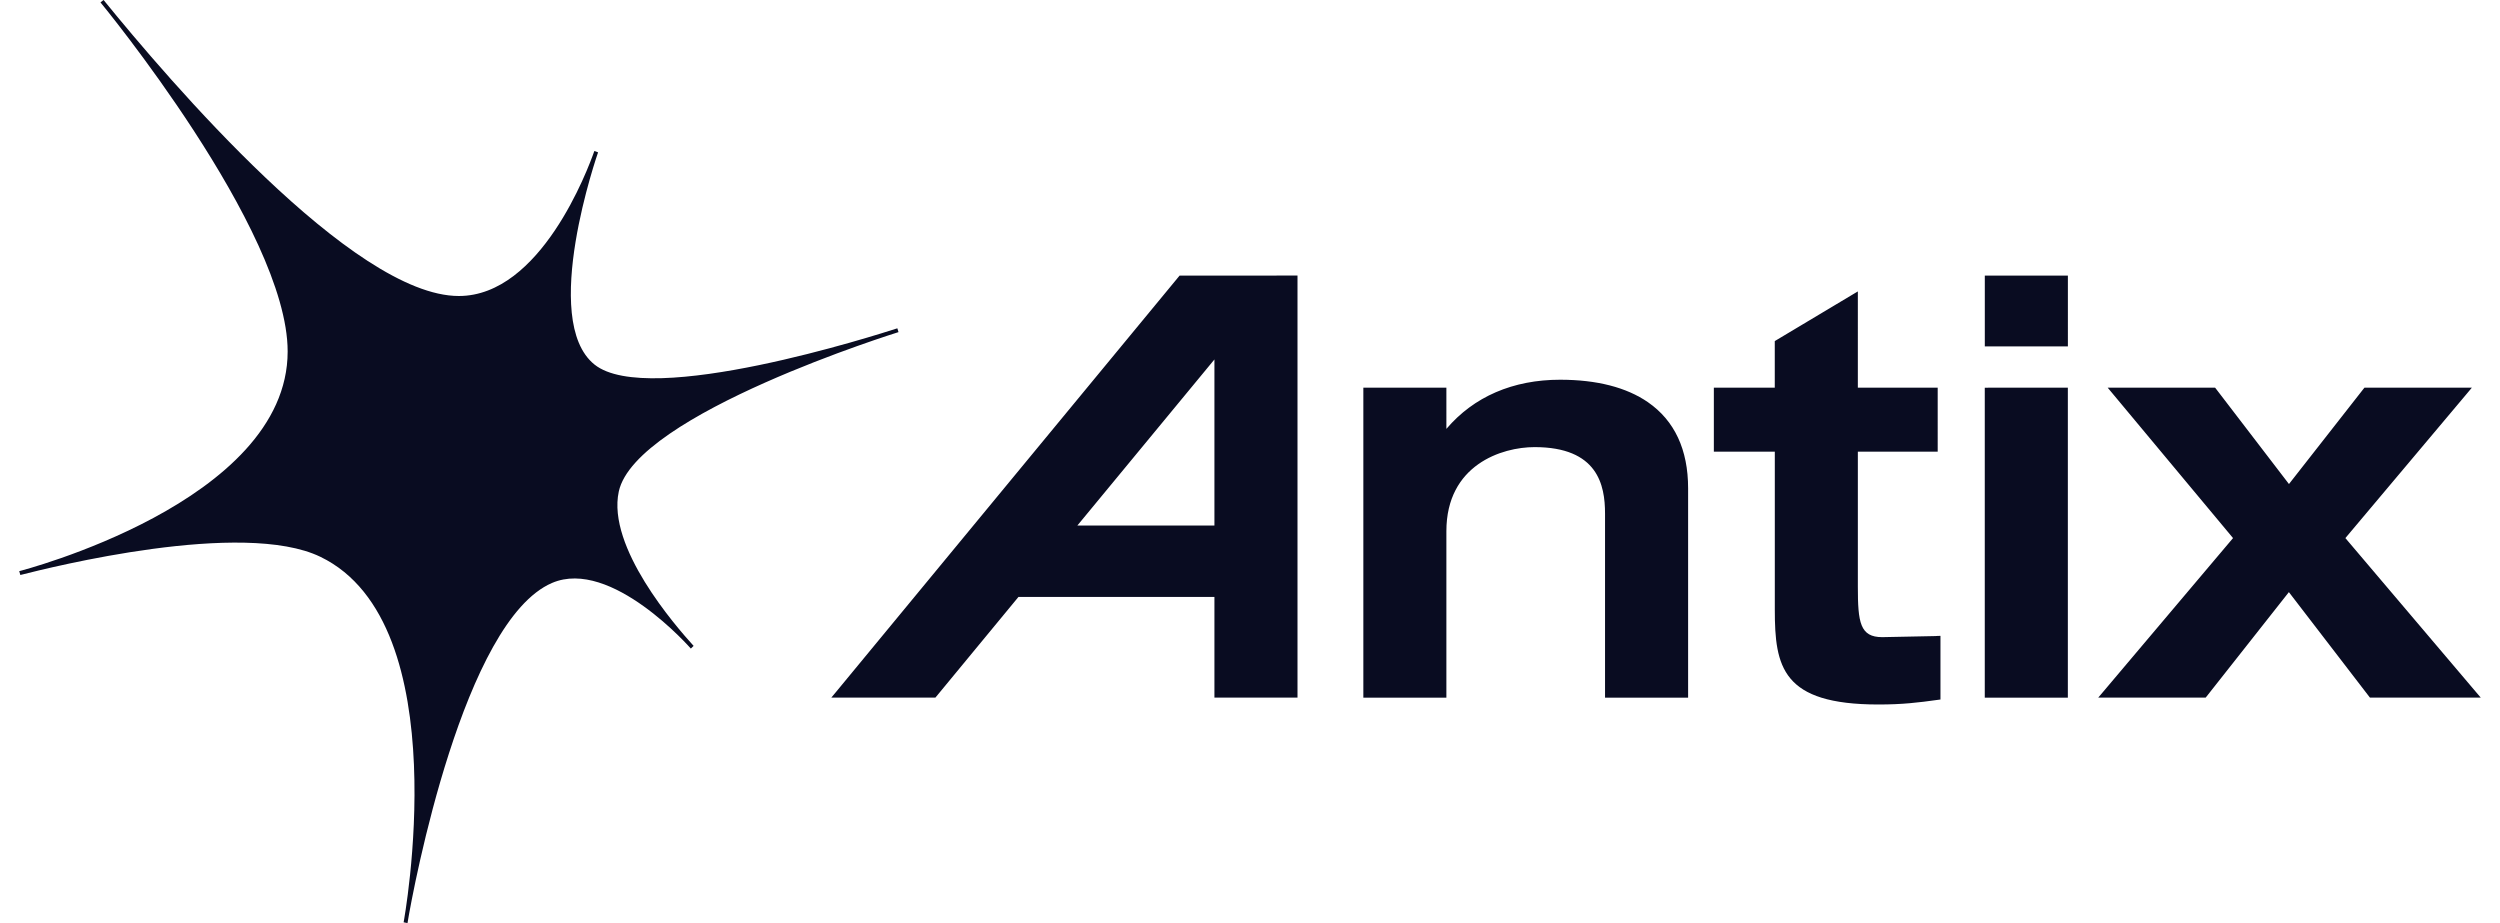 <svg xmlns="http://www.w3.org/2000/svg" width="65" height="24" fill="none"><path fill="#090C21" d="M2.613.062 2.693 0c1.684 2.07 6.479 7.696 9.236 7.696 2.13 0 3.357-3.294 3.524-3.77l.097.035s-1.53 4.367-.092 5.518c1.414 1.132 7.364-.779 7.873-.943l.03.099s-6.838 2.123-7.273 4.146c-.31 1.446 1.47 3.488 1.946 4.012l-.072.07s-2.07-2.368-3.61-1.706c-2.29.985-3.599 7.873-3.757 8.843l-.101-.02s1.437-7.761-2.162-9.502c-2.022-.979-7.011.27-7.803.472L.5 14.85s6.979-1.786 6.979-5.712c0-3.178-4.866-9.075-4.866-9.075m40.235 10.395c-.563-.388-1.332-.585-2.285-.585-1.226 0-2.244.44-2.957 1.278V10.08h-2.159v8.059h2.159v-4.327c0-1.726 1.441-2.187 2.293-2.187 1.642 0 1.832.985 1.832 1.726v4.788h2.16v-5.442c0-1.007-.352-1.76-1.044-2.239m7.477 6.08-1.385.028c-.578 0-.635-.379-.635-1.31v-3.512h2.076V10.08h-2.076V7.577l-.128.076-1.99 1.19-.042.026v1.211H44.56v1.663h1.585v4.107c0 1.49.188 2.467 2.694 2.467.631 0 1.036-.05 1.54-.12l.073-.01v-1.655l-.088.003zm1.365-6.457h-.085v8.058h2.16V10.08H51.69m0-2.915h-.085v1.841h2.16V7.165H51.69m12.686 10.828L60.98 13.99l3.166-3.764.122-.146h-2.792l-.027.033-1.936 2.472-1.894-2.472-.026-.033H54.8l.121.145 3.138 3.765-3.382 4.003-.123.145h2.793l.026-.032 2.138-2.711 2.082 2.71.026.033H64.5zM33.191 7.165H30.67l-.025.03-8.911 10.799-.12.144h2.706l.025-.03 2.135-2.588h5.095v2.618h2.16V7.164h-.544m-5.18 6.5 3.564-4.318v4.318z"/></svg>